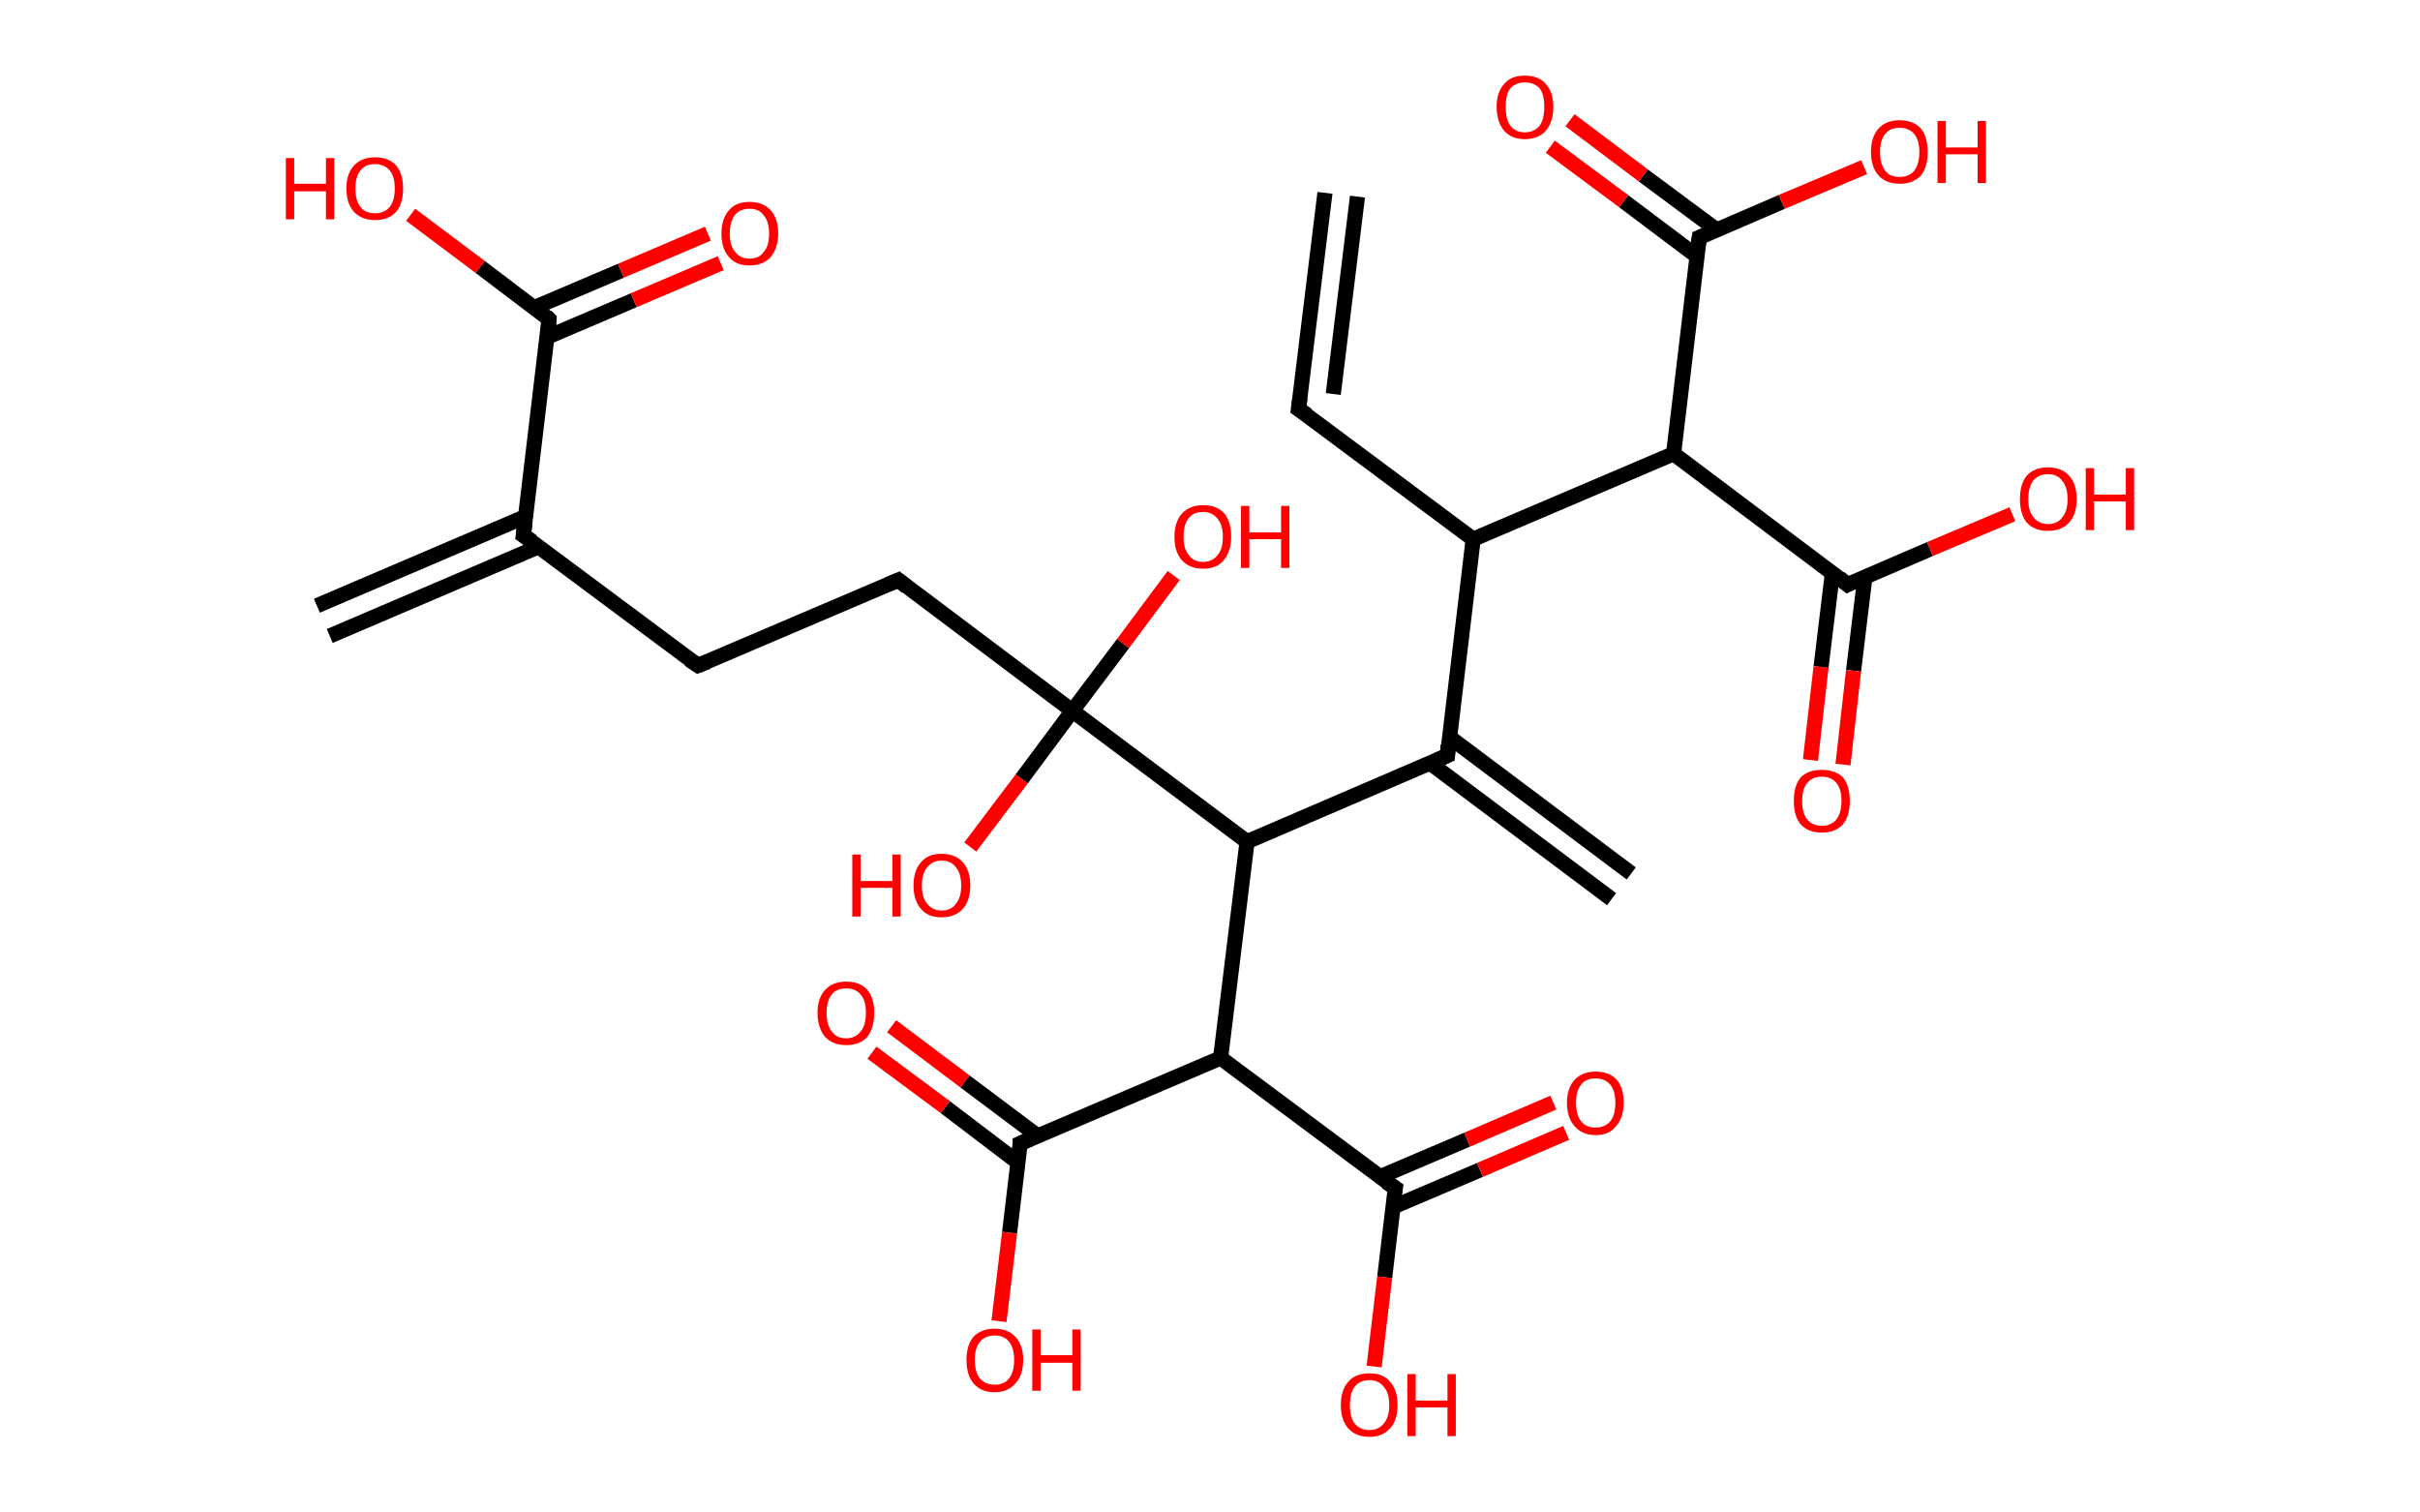 <?xml version='1.0' encoding='ASCII' standalone='yes'?>
<svg xmlns="http://www.w3.org/2000/svg" xmlns:rdkit="http://www.rdkit.org/xml" xmlns:xlink="http://www.w3.org/1999/xlink" version="1.1" baseProfile="full" xml:space="preserve" width="320px" height="200px" viewBox="0 0 320 200">
<!-- END OF HEADER -->
<rect style="opacity:1.0;fill:#FFFFFF;stroke:none" width="320.0" height="200.0" x="0.0" y="0.0"> </rect>
<path class="bond-0 atom-0 atom-1" d="M 175.2,25.5 L 171.7,54.1" style="fill:none;fill-rule:evenodd;stroke:#000000;stroke-width:2.0px;stroke-linecap:butt;stroke-linejoin:miter;stroke-opacity:1"/>
<path class="bond-0 atom-0 atom-1" d="M 179.5,26.0 L 176.3,52.1" style="fill:none;fill-rule:evenodd;stroke:#000000;stroke-width:2.0px;stroke-linecap:butt;stroke-linejoin:miter;stroke-opacity:1"/>
<path class="bond-1 atom-1 atom-2" d="M 171.7,54.1 L 194.8,71.3" style="fill:none;fill-rule:evenodd;stroke:#000000;stroke-width:2.0px;stroke-linecap:butt;stroke-linejoin:miter;stroke-opacity:1"/>
<path class="bond-2 atom-2 atom-3" d="M 194.8,71.3 L 191.4,99.9" style="fill:none;fill-rule:evenodd;stroke:#000000;stroke-width:2.0px;stroke-linecap:butt;stroke-linejoin:miter;stroke-opacity:1"/>
<path class="bond-3 atom-3 atom-4" d="M 189.1,100.9 L 213.1,118.9" style="fill:none;fill-rule:evenodd;stroke:#000000;stroke-width:2.0px;stroke-linecap:butt;stroke-linejoin:miter;stroke-opacity:1"/>
<path class="bond-3 atom-3 atom-4" d="M 191.7,97.5 L 215.7,115.5" style="fill:none;fill-rule:evenodd;stroke:#000000;stroke-width:2.0px;stroke-linecap:butt;stroke-linejoin:miter;stroke-opacity:1"/>
<path class="bond-4 atom-3 atom-5" d="M 191.4,99.9 L 164.9,111.3" style="fill:none;fill-rule:evenodd;stroke:#000000;stroke-width:2.0px;stroke-linecap:butt;stroke-linejoin:miter;stroke-opacity:1"/>
<path class="bond-5 atom-5 atom-6" d="M 164.9,111.3 L 161.4,139.9" style="fill:none;fill-rule:evenodd;stroke:#000000;stroke-width:2.0px;stroke-linecap:butt;stroke-linejoin:miter;stroke-opacity:1"/>
<path class="bond-6 atom-6 atom-7" d="M 161.4,139.9 L 134.9,151.2" style="fill:none;fill-rule:evenodd;stroke:#000000;stroke-width:2.0px;stroke-linecap:butt;stroke-linejoin:miter;stroke-opacity:1"/>
<path class="bond-7 atom-7 atom-8" d="M 137.2,150.2 L 127.6,143.0" style="fill:none;fill-rule:evenodd;stroke:#000000;stroke-width:2.0px;stroke-linecap:butt;stroke-linejoin:miter;stroke-opacity:1"/>
<path class="bond-7 atom-7 atom-8" d="M 127.6,143.0 L 117.9,135.7" style="fill:none;fill-rule:evenodd;stroke:#FF0000;stroke-width:2.0px;stroke-linecap:butt;stroke-linejoin:miter;stroke-opacity:1"/>
<path class="bond-7 atom-7 atom-8" d="M 134.6,153.7 L 125.0,146.4" style="fill:none;fill-rule:evenodd;stroke:#000000;stroke-width:2.0px;stroke-linecap:butt;stroke-linejoin:miter;stroke-opacity:1"/>
<path class="bond-7 atom-7 atom-8" d="M 125.0,146.4 L 115.3,139.2" style="fill:none;fill-rule:evenodd;stroke:#FF0000;stroke-width:2.0px;stroke-linecap:butt;stroke-linejoin:miter;stroke-opacity:1"/>
<path class="bond-8 atom-7 atom-9" d="M 134.9,151.2 L 133.5,163.0" style="fill:none;fill-rule:evenodd;stroke:#000000;stroke-width:2.0px;stroke-linecap:butt;stroke-linejoin:miter;stroke-opacity:1"/>
<path class="bond-8 atom-7 atom-9" d="M 133.5,163.0 L 132.1,174.7" style="fill:none;fill-rule:evenodd;stroke:#FF0000;stroke-width:2.0px;stroke-linecap:butt;stroke-linejoin:miter;stroke-opacity:1"/>
<path class="bond-9 atom-6 atom-10" d="M 161.4,139.9 L 184.5,157.1" style="fill:none;fill-rule:evenodd;stroke:#000000;stroke-width:2.0px;stroke-linecap:butt;stroke-linejoin:miter;stroke-opacity:1"/>
<path class="bond-10 atom-10 atom-11" d="M 184.2,159.6 L 195.7,154.7" style="fill:none;fill-rule:evenodd;stroke:#000000;stroke-width:2.0px;stroke-linecap:butt;stroke-linejoin:miter;stroke-opacity:1"/>
<path class="bond-10 atom-10 atom-11" d="M 195.7,154.7 L 207.1,149.8" style="fill:none;fill-rule:evenodd;stroke:#FF0000;stroke-width:2.0px;stroke-linecap:butt;stroke-linejoin:miter;stroke-opacity:1"/>
<path class="bond-10 atom-10 atom-11" d="M 182.5,155.6 L 194.0,150.7" style="fill:none;fill-rule:evenodd;stroke:#000000;stroke-width:2.0px;stroke-linecap:butt;stroke-linejoin:miter;stroke-opacity:1"/>
<path class="bond-10 atom-10 atom-11" d="M 194.0,150.7 L 205.4,145.8" style="fill:none;fill-rule:evenodd;stroke:#FF0000;stroke-width:2.0px;stroke-linecap:butt;stroke-linejoin:miter;stroke-opacity:1"/>
<path class="bond-11 atom-10 atom-12" d="M 184.5,157.1 L 183.1,168.9" style="fill:none;fill-rule:evenodd;stroke:#000000;stroke-width:2.0px;stroke-linecap:butt;stroke-linejoin:miter;stroke-opacity:1"/>
<path class="bond-11 atom-10 atom-12" d="M 183.1,168.9 L 181.7,180.7" style="fill:none;fill-rule:evenodd;stroke:#FF0000;stroke-width:2.0px;stroke-linecap:butt;stroke-linejoin:miter;stroke-opacity:1"/>
<path class="bond-12 atom-5 atom-13" d="M 164.9,111.3 L 141.8,94.0" style="fill:none;fill-rule:evenodd;stroke:#000000;stroke-width:2.0px;stroke-linecap:butt;stroke-linejoin:miter;stroke-opacity:1"/>
<path class="bond-13 atom-13 atom-14" d="M 141.8,94.0 L 148.5,85.1" style="fill:none;fill-rule:evenodd;stroke:#000000;stroke-width:2.0px;stroke-linecap:butt;stroke-linejoin:miter;stroke-opacity:1"/>
<path class="bond-13 atom-13 atom-14" d="M 148.5,85.1 L 155.2,76.1" style="fill:none;fill-rule:evenodd;stroke:#FF0000;stroke-width:2.0px;stroke-linecap:butt;stroke-linejoin:miter;stroke-opacity:1"/>
<path class="bond-14 atom-13 atom-15" d="M 141.8,94.0 L 135.1,103.0" style="fill:none;fill-rule:evenodd;stroke:#000000;stroke-width:2.0px;stroke-linecap:butt;stroke-linejoin:miter;stroke-opacity:1"/>
<path class="bond-14 atom-13 atom-15" d="M 135.1,103.0 L 128.3,112.0" style="fill:none;fill-rule:evenodd;stroke:#FF0000;stroke-width:2.0px;stroke-linecap:butt;stroke-linejoin:miter;stroke-opacity:1"/>
<path class="bond-15 atom-13 atom-16" d="M 141.8,94.0 L 118.8,76.7" style="fill:none;fill-rule:evenodd;stroke:#000000;stroke-width:2.0px;stroke-linecap:butt;stroke-linejoin:miter;stroke-opacity:1"/>
<path class="bond-16 atom-16 atom-17" d="M 118.8,76.7 L 92.3,88.0" style="fill:none;fill-rule:evenodd;stroke:#000000;stroke-width:2.0px;stroke-linecap:butt;stroke-linejoin:miter;stroke-opacity:1"/>
<path class="bond-17 atom-17 atom-18" d="M 92.3,88.0 L 69.2,70.8" style="fill:none;fill-rule:evenodd;stroke:#000000;stroke-width:2.0px;stroke-linecap:butt;stroke-linejoin:miter;stroke-opacity:1"/>
<path class="bond-18 atom-18 atom-19" d="M 69.5,68.3 L 41.9,80.1" style="fill:none;fill-rule:evenodd;stroke:#000000;stroke-width:2.0px;stroke-linecap:butt;stroke-linejoin:miter;stroke-opacity:1"/>
<path class="bond-18 atom-18 atom-19" d="M 71.2,72.3 L 43.6,84.1" style="fill:none;fill-rule:evenodd;stroke:#000000;stroke-width:2.0px;stroke-linecap:butt;stroke-linejoin:miter;stroke-opacity:1"/>
<path class="bond-19 atom-18 atom-20" d="M 69.2,70.8 L 72.6,42.2" style="fill:none;fill-rule:evenodd;stroke:#000000;stroke-width:2.0px;stroke-linecap:butt;stroke-linejoin:miter;stroke-opacity:1"/>
<path class="bond-20 atom-20 atom-21" d="M 72.3,44.6 L 83.8,39.7" style="fill:none;fill-rule:evenodd;stroke:#000000;stroke-width:2.0px;stroke-linecap:butt;stroke-linejoin:miter;stroke-opacity:1"/>
<path class="bond-20 atom-20 atom-21" d="M 83.8,39.7 L 95.3,34.8" style="fill:none;fill-rule:evenodd;stroke:#FF0000;stroke-width:2.0px;stroke-linecap:butt;stroke-linejoin:miter;stroke-opacity:1"/>
<path class="bond-20 atom-20 atom-21" d="M 70.6,40.7 L 82.1,35.8" style="fill:none;fill-rule:evenodd;stroke:#000000;stroke-width:2.0px;stroke-linecap:butt;stroke-linejoin:miter;stroke-opacity:1"/>
<path class="bond-20 atom-20 atom-21" d="M 82.1,35.8 L 93.6,30.9" style="fill:none;fill-rule:evenodd;stroke:#FF0000;stroke-width:2.0px;stroke-linecap:butt;stroke-linejoin:miter;stroke-opacity:1"/>
<path class="bond-21 atom-20 atom-22" d="M 72.6,42.2 L 63.5,35.3" style="fill:none;fill-rule:evenodd;stroke:#000000;stroke-width:2.0px;stroke-linecap:butt;stroke-linejoin:miter;stroke-opacity:1"/>
<path class="bond-21 atom-20 atom-22" d="M 63.5,35.3 L 54.3,28.4" style="fill:none;fill-rule:evenodd;stroke:#FF0000;stroke-width:2.0px;stroke-linecap:butt;stroke-linejoin:miter;stroke-opacity:1"/>
<path class="bond-22 atom-2 atom-23" d="M 194.8,71.3 L 221.3,60.0" style="fill:none;fill-rule:evenodd;stroke:#000000;stroke-width:2.0px;stroke-linecap:butt;stroke-linejoin:miter;stroke-opacity:1"/>
<path class="bond-23 atom-23 atom-24" d="M 221.3,60.0 L 244.3,77.3" style="fill:none;fill-rule:evenodd;stroke:#000000;stroke-width:2.0px;stroke-linecap:butt;stroke-linejoin:miter;stroke-opacity:1"/>
<path class="bond-24 atom-24 atom-25" d="M 242.3,75.8 L 240.8,88.2" style="fill:none;fill-rule:evenodd;stroke:#000000;stroke-width:2.0px;stroke-linecap:butt;stroke-linejoin:miter;stroke-opacity:1"/>
<path class="bond-24 atom-24 atom-25" d="M 240.8,88.2 L 239.4,100.5" style="fill:none;fill-rule:evenodd;stroke:#FF0000;stroke-width:2.0px;stroke-linecap:butt;stroke-linejoin:miter;stroke-opacity:1"/>
<path class="bond-24 atom-24 atom-25" d="M 246.6,76.3 L 245.1,88.7" style="fill:none;fill-rule:evenodd;stroke:#000000;stroke-width:2.0px;stroke-linecap:butt;stroke-linejoin:miter;stroke-opacity:1"/>
<path class="bond-24 atom-24 atom-25" d="M 245.1,88.7 L 243.7,101.1" style="fill:none;fill-rule:evenodd;stroke:#FF0000;stroke-width:2.0px;stroke-linecap:butt;stroke-linejoin:miter;stroke-opacity:1"/>
<path class="bond-25 atom-24 atom-26" d="M 244.3,77.3 L 255.2,72.6" style="fill:none;fill-rule:evenodd;stroke:#000000;stroke-width:2.0px;stroke-linecap:butt;stroke-linejoin:miter;stroke-opacity:1"/>
<path class="bond-25 atom-24 atom-26" d="M 255.2,72.6 L 266.1,68.0" style="fill:none;fill-rule:evenodd;stroke:#FF0000;stroke-width:2.0px;stroke-linecap:butt;stroke-linejoin:miter;stroke-opacity:1"/>
<path class="bond-26 atom-23 atom-27" d="M 221.3,60.0 L 224.7,31.4" style="fill:none;fill-rule:evenodd;stroke:#000000;stroke-width:2.0px;stroke-linecap:butt;stroke-linejoin:miter;stroke-opacity:1"/>
<path class="bond-27 atom-27 atom-28" d="M 227.0,30.4 L 217.3,23.2" style="fill:none;fill-rule:evenodd;stroke:#000000;stroke-width:2.0px;stroke-linecap:butt;stroke-linejoin:miter;stroke-opacity:1"/>
<path class="bond-27 atom-27 atom-28" d="M 217.3,23.2 L 207.6,15.9" style="fill:none;fill-rule:evenodd;stroke:#FF0000;stroke-width:2.0px;stroke-linecap:butt;stroke-linejoin:miter;stroke-opacity:1"/>
<path class="bond-27 atom-27 atom-28" d="M 224.4,33.9 L 214.7,26.6" style="fill:none;fill-rule:evenodd;stroke:#000000;stroke-width:2.0px;stroke-linecap:butt;stroke-linejoin:miter;stroke-opacity:1"/>
<path class="bond-27 atom-27 atom-28" d="M 214.7,26.6 L 205.0,19.4" style="fill:none;fill-rule:evenodd;stroke:#FF0000;stroke-width:2.0px;stroke-linecap:butt;stroke-linejoin:miter;stroke-opacity:1"/>
<path class="bond-28 atom-27 atom-29" d="M 224.7,31.4 L 235.6,26.7" style="fill:none;fill-rule:evenodd;stroke:#000000;stroke-width:2.0px;stroke-linecap:butt;stroke-linejoin:miter;stroke-opacity:1"/>
<path class="bond-28 atom-27 atom-29" d="M 235.6,26.7 L 246.5,22.1" style="fill:none;fill-rule:evenodd;stroke:#FF0000;stroke-width:2.0px;stroke-linecap:butt;stroke-linejoin:miter;stroke-opacity:1"/>
<path d="M 171.9,52.6 L 171.7,54.1 L 172.9,54.9" style="fill:none;stroke:#000000;stroke-width:2.0px;stroke-linecap:butt;stroke-linejoin:miter;stroke-opacity:1;"/>
<path d="M 191.5,98.5 L 191.4,99.9 L 190.0,100.5" style="fill:none;stroke:#000000;stroke-width:2.0px;stroke-linecap:butt;stroke-linejoin:miter;stroke-opacity:1;"/>
<path d="M 136.3,150.6 L 134.9,151.2 L 134.9,151.8" style="fill:none;stroke:#000000;stroke-width:2.0px;stroke-linecap:butt;stroke-linejoin:miter;stroke-opacity:1;"/>
<path d="M 183.3,156.3 L 184.5,157.1 L 184.4,157.7" style="fill:none;stroke:#000000;stroke-width:2.0px;stroke-linecap:butt;stroke-linejoin:miter;stroke-opacity:1;"/>
<path d="M 119.9,77.6 L 118.8,76.7 L 117.4,77.3" style="fill:none;stroke:#000000;stroke-width:2.0px;stroke-linecap:butt;stroke-linejoin:miter;stroke-opacity:1;"/>
<path d="M 93.6,87.5 L 92.3,88.0 L 91.1,87.2" style="fill:none;stroke:#000000;stroke-width:2.0px;stroke-linecap:butt;stroke-linejoin:miter;stroke-opacity:1;"/>
<path d="M 70.4,71.6 L 69.2,70.8 L 69.4,69.3" style="fill:none;stroke:#000000;stroke-width:2.0px;stroke-linecap:butt;stroke-linejoin:miter;stroke-opacity:1;"/>
<path d="M 72.5,43.6 L 72.6,42.2 L 72.2,41.8" style="fill:none;stroke:#000000;stroke-width:2.0px;stroke-linecap:butt;stroke-linejoin:miter;stroke-opacity:1;"/>
<path d="M 243.2,76.4 L 244.3,77.3 L 244.9,77.0" style="fill:none;stroke:#000000;stroke-width:2.0px;stroke-linecap:butt;stroke-linejoin:miter;stroke-opacity:1;"/>
<path d="M 224.5,32.8 L 224.7,31.4 L 225.2,31.2" style="fill:none;stroke:#000000;stroke-width:2.0px;stroke-linecap:butt;stroke-linejoin:miter;stroke-opacity:1;"/>
<path class="atom-8" d="M 108.1 133.9 Q 108.1 132.0, 109.1 130.9 Q 110.1 129.8, 111.9 129.8 Q 113.7 129.8, 114.7 130.9 Q 115.6 132.0, 115.6 133.9 Q 115.6 135.9, 114.7 137.1 Q 113.7 138.2, 111.9 138.2 Q 110.1 138.2, 109.1 137.1 Q 108.1 135.9, 108.1 133.9 M 111.9 137.3 Q 113.1 137.3, 113.8 136.4 Q 114.5 135.6, 114.5 133.9 Q 114.5 132.3, 113.8 131.5 Q 113.1 130.7, 111.9 130.7 Q 110.6 130.7, 110.0 131.5 Q 109.3 132.3, 109.3 133.9 Q 109.3 135.6, 110.0 136.4 Q 110.6 137.3, 111.9 137.3 " fill="#FF0000"/>
<path class="atom-9" d="M 127.8 179.8 Q 127.8 177.9, 128.7 176.8 Q 129.7 175.7, 131.5 175.7 Q 133.3 175.7, 134.3 176.8 Q 135.3 177.9, 135.3 179.8 Q 135.3 181.8, 134.3 182.9 Q 133.3 184.1, 131.5 184.1 Q 129.7 184.1, 128.7 182.9 Q 127.8 181.8, 127.8 179.8 M 131.5 183.1 Q 132.8 183.1, 133.4 182.3 Q 134.1 181.5, 134.1 179.8 Q 134.1 178.2, 133.4 177.4 Q 132.8 176.6, 131.5 176.6 Q 130.3 176.6, 129.6 177.4 Q 128.9 178.2, 128.9 179.8 Q 128.9 181.5, 129.6 182.3 Q 130.3 183.1, 131.5 183.1 " fill="#FF0000"/>
<path class="atom-9" d="M 136.5 175.8 L 137.6 175.8 L 137.6 179.2 L 141.8 179.2 L 141.8 175.8 L 142.9 175.8 L 142.9 183.9 L 141.8 183.9 L 141.8 180.2 L 137.6 180.2 L 137.6 183.9 L 136.5 183.9 L 136.5 175.8 " fill="#FF0000"/>
<path class="atom-11" d="M 207.2 145.8 Q 207.2 143.9, 208.2 142.8 Q 209.2 141.7, 211.0 141.7 Q 212.8 141.7, 213.8 142.8 Q 214.7 143.9, 214.7 145.8 Q 214.7 147.8, 213.7 148.9 Q 212.8 150.1, 211.0 150.1 Q 209.2 150.1, 208.2 148.9 Q 207.2 147.8, 207.2 145.8 M 211.0 149.1 Q 212.2 149.1, 212.9 148.3 Q 213.6 147.5, 213.6 145.8 Q 213.6 144.2, 212.9 143.4 Q 212.2 142.6, 211.0 142.6 Q 209.7 142.6, 209.1 143.4 Q 208.4 144.2, 208.4 145.8 Q 208.4 147.5, 209.1 148.3 Q 209.7 149.1, 211.0 149.1 " fill="#FF0000"/>
<path class="atom-12" d="M 177.3 185.8 Q 177.3 183.8, 178.3 182.7 Q 179.2 181.6, 181.1 181.6 Q 182.9 181.6, 183.8 182.7 Q 184.8 183.8, 184.8 185.8 Q 184.8 187.8, 183.8 188.9 Q 182.8 190.0, 181.1 190.0 Q 179.3 190.0, 178.3 188.9 Q 177.3 187.8, 177.3 185.8 M 181.1 189.1 Q 182.3 189.1, 183.0 188.2 Q 183.7 187.4, 183.7 185.8 Q 183.7 184.2, 183.0 183.4 Q 182.3 182.5, 181.1 182.5 Q 179.8 182.5, 179.1 183.4 Q 178.5 184.2, 178.5 185.8 Q 178.5 187.4, 179.1 188.2 Q 179.8 189.1, 181.1 189.1 " fill="#FF0000"/>
<path class="atom-12" d="M 186.1 181.7 L 187.2 181.7 L 187.2 185.2 L 191.4 185.2 L 191.4 181.7 L 192.5 181.7 L 192.5 189.9 L 191.4 189.9 L 191.4 186.1 L 187.2 186.1 L 187.2 189.9 L 186.1 189.9 L 186.1 181.7 " fill="#FF0000"/>
<path class="atom-14" d="M 155.3 71.0 Q 155.3 69.0, 156.3 67.9 Q 157.3 66.8, 159.1 66.8 Q 160.9 66.8, 161.9 67.9 Q 162.8 69.0, 162.8 71.0 Q 162.8 72.9, 161.8 74.1 Q 160.9 75.2, 159.1 75.2 Q 157.3 75.2, 156.3 74.1 Q 155.3 73.0, 155.3 71.0 M 159.1 74.3 Q 160.3 74.3, 161.0 73.4 Q 161.7 72.6, 161.7 71.0 Q 161.7 69.4, 161.0 68.6 Q 160.3 67.7, 159.1 67.7 Q 157.8 67.7, 157.2 68.5 Q 156.5 69.3, 156.5 71.0 Q 156.5 72.6, 157.2 73.4 Q 157.8 74.3, 159.1 74.3 " fill="#FF0000"/>
<path class="atom-14" d="M 164.1 66.9 L 165.2 66.9 L 165.2 70.4 L 169.4 70.4 L 169.4 66.9 L 170.5 66.9 L 170.5 75.1 L 169.4 75.1 L 169.4 71.3 L 165.2 71.3 L 165.2 75.1 L 164.1 75.1 L 164.1 66.9 " fill="#FF0000"/>
<path class="atom-15" d="M 112.7 113.0 L 113.8 113.0 L 113.8 116.5 L 118.0 116.5 L 118.0 113.0 L 119.1 113.0 L 119.1 121.2 L 118.0 121.2 L 118.0 117.4 L 113.8 117.4 L 113.8 121.2 L 112.7 121.2 L 112.7 113.0 " fill="#FF0000"/>
<path class="atom-15" d="M 120.8 117.1 Q 120.8 115.1, 121.8 114.0 Q 122.7 112.9, 124.5 112.9 Q 126.3 112.9, 127.3 114.0 Q 128.3 115.1, 128.3 117.1 Q 128.3 119.1, 127.3 120.2 Q 126.3 121.3, 124.5 121.3 Q 122.7 121.3, 121.8 120.2 Q 120.8 119.1, 120.8 117.1 M 124.5 120.4 Q 125.8 120.4, 126.4 119.5 Q 127.1 118.7, 127.1 117.1 Q 127.1 115.5, 126.4 114.7 Q 125.8 113.8, 124.5 113.8 Q 123.3 113.8, 122.6 114.7 Q 121.9 115.5, 121.9 117.1 Q 121.9 118.7, 122.6 119.5 Q 123.3 120.4, 124.5 120.4 " fill="#FF0000"/>
<path class="atom-21" d="M 95.4 30.9 Q 95.4 28.9, 96.4 27.8 Q 97.3 26.7, 99.1 26.7 Q 100.9 26.7, 101.9 27.8 Q 102.9 28.9, 102.9 30.9 Q 102.9 32.8, 101.9 34.0 Q 100.9 35.1, 99.1 35.1 Q 97.3 35.1, 96.4 34.0 Q 95.4 32.9, 95.4 30.9 M 99.1 34.2 Q 100.4 34.2, 101.0 33.3 Q 101.7 32.5, 101.7 30.9 Q 101.7 29.3, 101.0 28.5 Q 100.4 27.6, 99.1 27.6 Q 97.9 27.6, 97.2 28.4 Q 96.5 29.3, 96.5 30.9 Q 96.5 32.5, 97.2 33.3 Q 97.9 34.2, 99.1 34.2 " fill="#FF0000"/>
<path class="atom-22" d="M 37.8 20.9 L 38.9 20.9 L 38.9 24.3 L 43.1 24.3 L 43.1 20.9 L 44.2 20.9 L 44.2 29.0 L 43.1 29.0 L 43.1 25.3 L 38.9 25.3 L 38.9 29.0 L 37.8 29.0 L 37.8 20.9 " fill="#FF0000"/>
<path class="atom-22" d="M 45.8 24.9 Q 45.8 23.0, 46.8 21.9 Q 47.8 20.8, 49.6 20.8 Q 51.4 20.8, 52.4 21.9 Q 53.3 23.0, 53.3 24.9 Q 53.3 26.9, 52.4 28.0 Q 51.4 29.1, 49.6 29.1 Q 47.8 29.1, 46.8 28.0 Q 45.8 26.9, 45.8 24.9 M 49.6 28.2 Q 50.8 28.2, 51.5 27.4 Q 52.2 26.6, 52.2 24.9 Q 52.2 23.3, 51.5 22.5 Q 50.8 21.7, 49.6 21.7 Q 48.3 21.7, 47.7 22.5 Q 47.0 23.3, 47.0 24.9 Q 47.0 26.6, 47.7 27.4 Q 48.3 28.2, 49.6 28.2 " fill="#FF0000"/>
<path class="atom-25" d="M 237.2 105.9 Q 237.2 103.9, 238.1 102.8 Q 239.1 101.8, 240.9 101.8 Q 242.7 101.8, 243.7 102.8 Q 244.6 103.9, 244.6 105.9 Q 244.6 107.9, 243.7 109.0 Q 242.7 110.1, 240.9 110.1 Q 239.1 110.1, 238.1 109.0 Q 237.2 107.9, 237.2 105.9 M 240.9 109.2 Q 242.1 109.2, 242.8 108.4 Q 243.5 107.5, 243.5 105.9 Q 243.5 104.3, 242.8 103.5 Q 242.1 102.7, 240.9 102.7 Q 239.7 102.7, 239.0 103.5 Q 238.3 104.3, 238.3 105.9 Q 238.3 107.6, 239.0 108.4 Q 239.7 109.2, 240.9 109.2 " fill="#FF0000"/>
<path class="atom-26" d="M 267.1 66.0 Q 267.1 64.0, 268.0 62.9 Q 269.0 61.8, 270.8 61.8 Q 272.6 61.8, 273.6 62.9 Q 274.6 64.0, 274.6 66.0 Q 274.6 68.0, 273.6 69.1 Q 272.6 70.2, 270.8 70.2 Q 269.0 70.2, 268.0 69.1 Q 267.1 68.0, 267.1 66.0 M 270.8 69.3 Q 272.1 69.3, 272.7 68.4 Q 273.4 67.6, 273.4 66.0 Q 273.4 64.4, 272.7 63.6 Q 272.1 62.7, 270.8 62.7 Q 269.6 62.7, 268.9 63.5 Q 268.2 64.4, 268.2 66.0 Q 268.2 67.6, 268.9 68.4 Q 269.6 69.3, 270.8 69.3 " fill="#FF0000"/>
<path class="atom-26" d="M 275.8 61.9 L 276.9 61.9 L 276.9 65.4 L 281.1 65.4 L 281.1 61.9 L 282.2 61.9 L 282.2 70.1 L 281.1 70.1 L 281.1 66.3 L 276.9 66.3 L 276.9 70.1 L 275.8 70.1 L 275.8 61.9 " fill="#FF0000"/>
<path class="atom-28" d="M 197.9 14.1 Q 197.9 12.2, 198.9 11.1 Q 199.8 10.0, 201.6 10.0 Q 203.5 10.0, 204.4 11.1 Q 205.4 12.2, 205.4 14.1 Q 205.4 16.1, 204.4 17.3 Q 203.4 18.4, 201.6 18.4 Q 199.9 18.4, 198.9 17.3 Q 197.9 16.1, 197.9 14.1 M 201.6 17.5 Q 202.9 17.5, 203.6 16.6 Q 204.2 15.8, 204.2 14.1 Q 204.2 12.5, 203.6 11.7 Q 202.9 10.9, 201.6 10.9 Q 200.4 10.9, 199.7 11.7 Q 199.1 12.5, 199.1 14.1 Q 199.1 15.8, 199.7 16.6 Q 200.4 17.5, 201.6 17.5 " fill="#FF0000"/>
<path class="atom-29" d="M 247.4 20.1 Q 247.4 18.1, 248.4 17.0 Q 249.4 15.9, 251.2 15.9 Q 253.0 15.9, 254.0 17.0 Q 254.9 18.1, 254.9 20.1 Q 254.9 22.1, 254.0 23.2 Q 253.0 24.3, 251.2 24.3 Q 249.4 24.3, 248.4 23.2 Q 247.4 22.1, 247.4 20.1 M 251.2 23.4 Q 252.4 23.4, 253.1 22.6 Q 253.8 21.7, 253.8 20.1 Q 253.8 18.5, 253.1 17.7 Q 252.4 16.9, 251.2 16.9 Q 249.9 16.9, 249.3 17.7 Q 248.6 18.5, 248.6 20.1 Q 248.6 21.7, 249.3 22.6 Q 249.9 23.4, 251.2 23.4 " fill="#FF0000"/>
<path class="atom-29" d="M 256.2 16.0 L 257.3 16.0 L 257.3 19.5 L 261.5 19.5 L 261.5 16.0 L 262.6 16.0 L 262.6 24.2 L 261.5 24.2 L 261.5 20.4 L 257.3 20.4 L 257.3 24.2 L 256.2 24.2 L 256.2 16.0 " fill="#FF0000"/>
</svg>
